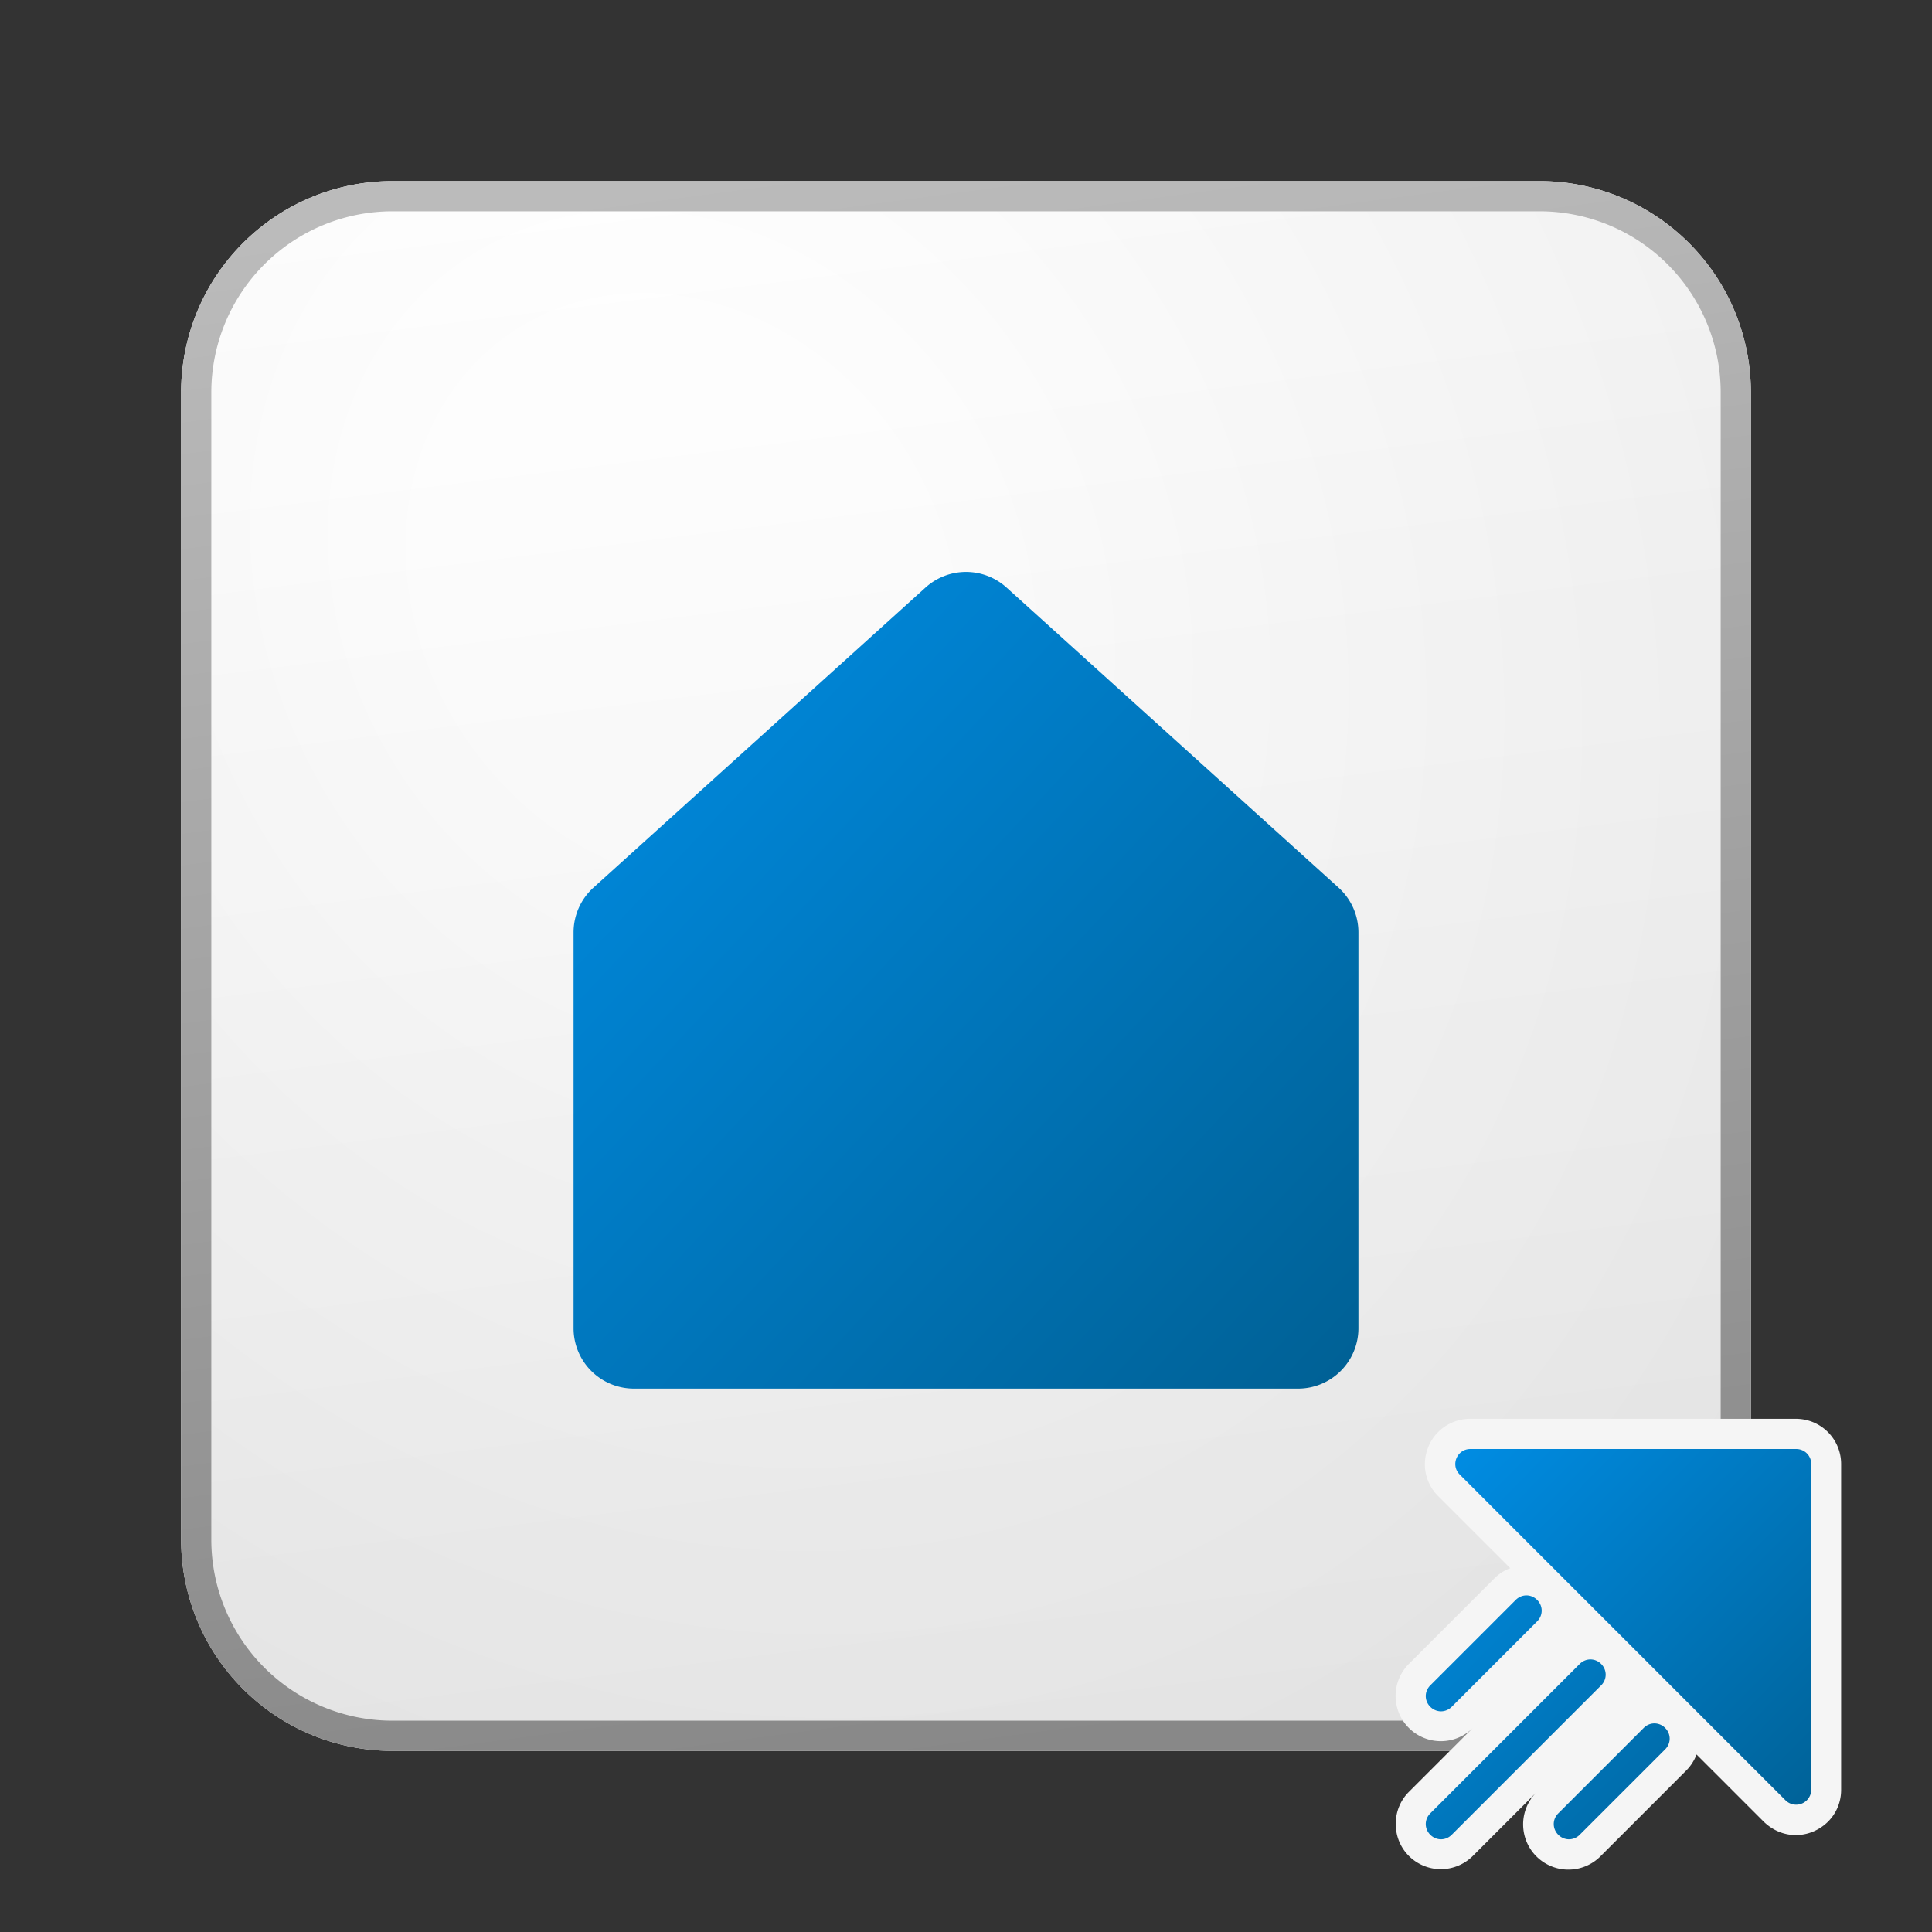 <svg xmlns="http://www.w3.org/2000/svg" width="64" height="64" fill="currentColor"><rect width="100%" height="100%" fill="#333333" stroke="none"/><path fill="url(#icon-d109ce708baa7e8c__icon-db7de69f1e09ff30__a)" d="M6 13a7 7 0 0 1 7-7h38a7 7 0 0 1 7 7v38a7 7 0 0 1-7 7H13a7 7 0 0 1-7-7V13Z"/><path fill="url(#icon-ac032468468b302c__icon-e2897a31ccfa1213__b)" fill-opacity=".2" d="M6 13a7 7 0 0 1 7-7h38a7 7 0 0 1 7 7v38a7 7 0 0 1-7 7H13a7 7 0 0 1-7-7V13Z"/><path fill="url(#icon-f214602fd40ebc9a__icon-02636e0809d3b418__c)" fill-rule="evenodd" d="M51 7H13a6 6 0 0 0-6 6v38a6 6 0 0 0 6 6h38a6 6 0 0 0 6-6V13a6 6 0 0 0-6-6ZM13 6a7 7 0 0 0-7 7v38a7 7 0 0 0 7 7h38a7 7 0 0 0 7-7V13a7 7 0 0 0-7-7H13Z" clip-rule="evenodd"/><path fill="#F5F5F5" fill-rule="evenodd" d="M48.79 57.24a1.499 1.499 0 1 1-2.12-2.12l2.83-2.83c.15-.15.33-.27.53-.34l-2.39-2.39c-.43-.43-.56-1.07-.32-1.64.23-.56.78-.92 1.38-.92h10.79c.83 0 1.5.67 1.5 1.5v10.79c0 .42-.17.81-.47 1.09-.28.26-.65.41-1.03.41-.4 0-.77-.16-1.06-.44l-2.23-2.23c-.07.19-.19.38-.34.53l-2.83 2.83a1.499 1.499 0 0 1-2.15-2.09l-2.09 2.09a1.499 1.499 0 0 1-2.12 0c-.58-.58-.58-1.54 0-2.12" clip-rule="evenodd"/><path fill="url(#icon-1109025f40e6b9d1__icon-c9e87b03f574034b__d)" fill-rule="evenodd" d="M60 48.5c0-.28-.22-.5-.5-.5H48.71c-.45 0-.67.54-.35.85l10.79 10.79a.5.5 0 0 0 .85-.35V48.5Zm-9.08 5.21c.2-.2.2-.51 0-.71-.2-.2-.51-.2-.71 0l-2.83 2.83c-.2.2-.2.51 0 .71.2.2.51.2.71 0l2.83-2.83Zm2.12 1.41c.2.2.2.51 0 .71l-4.95 4.95c-.2.2-.51.2-.71 0-.2-.2-.2-.51 0-.71l4.95-4.95c.2-.2.51-.2.71 0Zm2.12 2.83c.2-.2.2-.51 0-.71-.2-.2-.51-.2-.71 0l-2.83 2.83c-.2.2-.2.51 0 .71.2.2.51.2.71 0l2.83-2.83Z" clip-rule="evenodd"/><path fill="url(#icon-d43b13e6c6b32c9e__icon-bbf167b5afecce96__e)" d="M30.9 46H43a2 2 0 0 0 2-2V30.888a2 2 0 0 0-.659-1.484l-10.999-9.942a2 2 0 0 0-2.682 0l-11.001 9.942A2 2 0 0 0 19 30.888V44a2 2 0 0 0 2 2h12.1"/><defs><linearGradient id="icon-d109ce708baa7e8c__icon-db7de69f1e09ff30__a" x1="20.444" x2="27.022" y1="6" y2="58.622" gradientUnits="userSpaceOnUse"><stop stop-color="#fff"/><stop offset="1" stop-color="#EBEBEB"/></linearGradient><linearGradient id="icon-f214602fd40ebc9a__icon-02636e0809d3b418__c" x1="22.792" x2="29.793" y1="6" y2="58.511" gradientUnits="userSpaceOnUse"><stop stop-color="#BBB"/><stop offset="1" stop-color="#888"/></linearGradient><linearGradient id="icon-1109025f40e6b9d1__icon-c9e87b03f574034b__d" x1="47.23" x2="60.16" y1="48" y2="60.769" gradientUnits="userSpaceOnUse"><stop stop-color="#008EE6"/><stop offset="1" stop-color="#006094"/></linearGradient><linearGradient id="icon-d43b13e6c6b32c9e__icon-bbf167b5afecce96__e" x1="19" x2="46.691" y1="18.25" y2="44.195" gradientUnits="userSpaceOnUse"><stop stop-color="#008EE6"/><stop offset="1" stop-color="#006094"/></linearGradient><radialGradient id="icon-ac032468468b302c__icon-e2897a31ccfa1213__b" cx="0" cy="0" r="1" gradientTransform="rotate(56.31 -6.951 30.895) scale(49.476 42.816)" gradientUnits="userSpaceOnUse"><stop offset=".177" stop-color="#fff"/><stop offset="1" stop-color="#B8B8B8"/></radialGradient></defs></svg>
